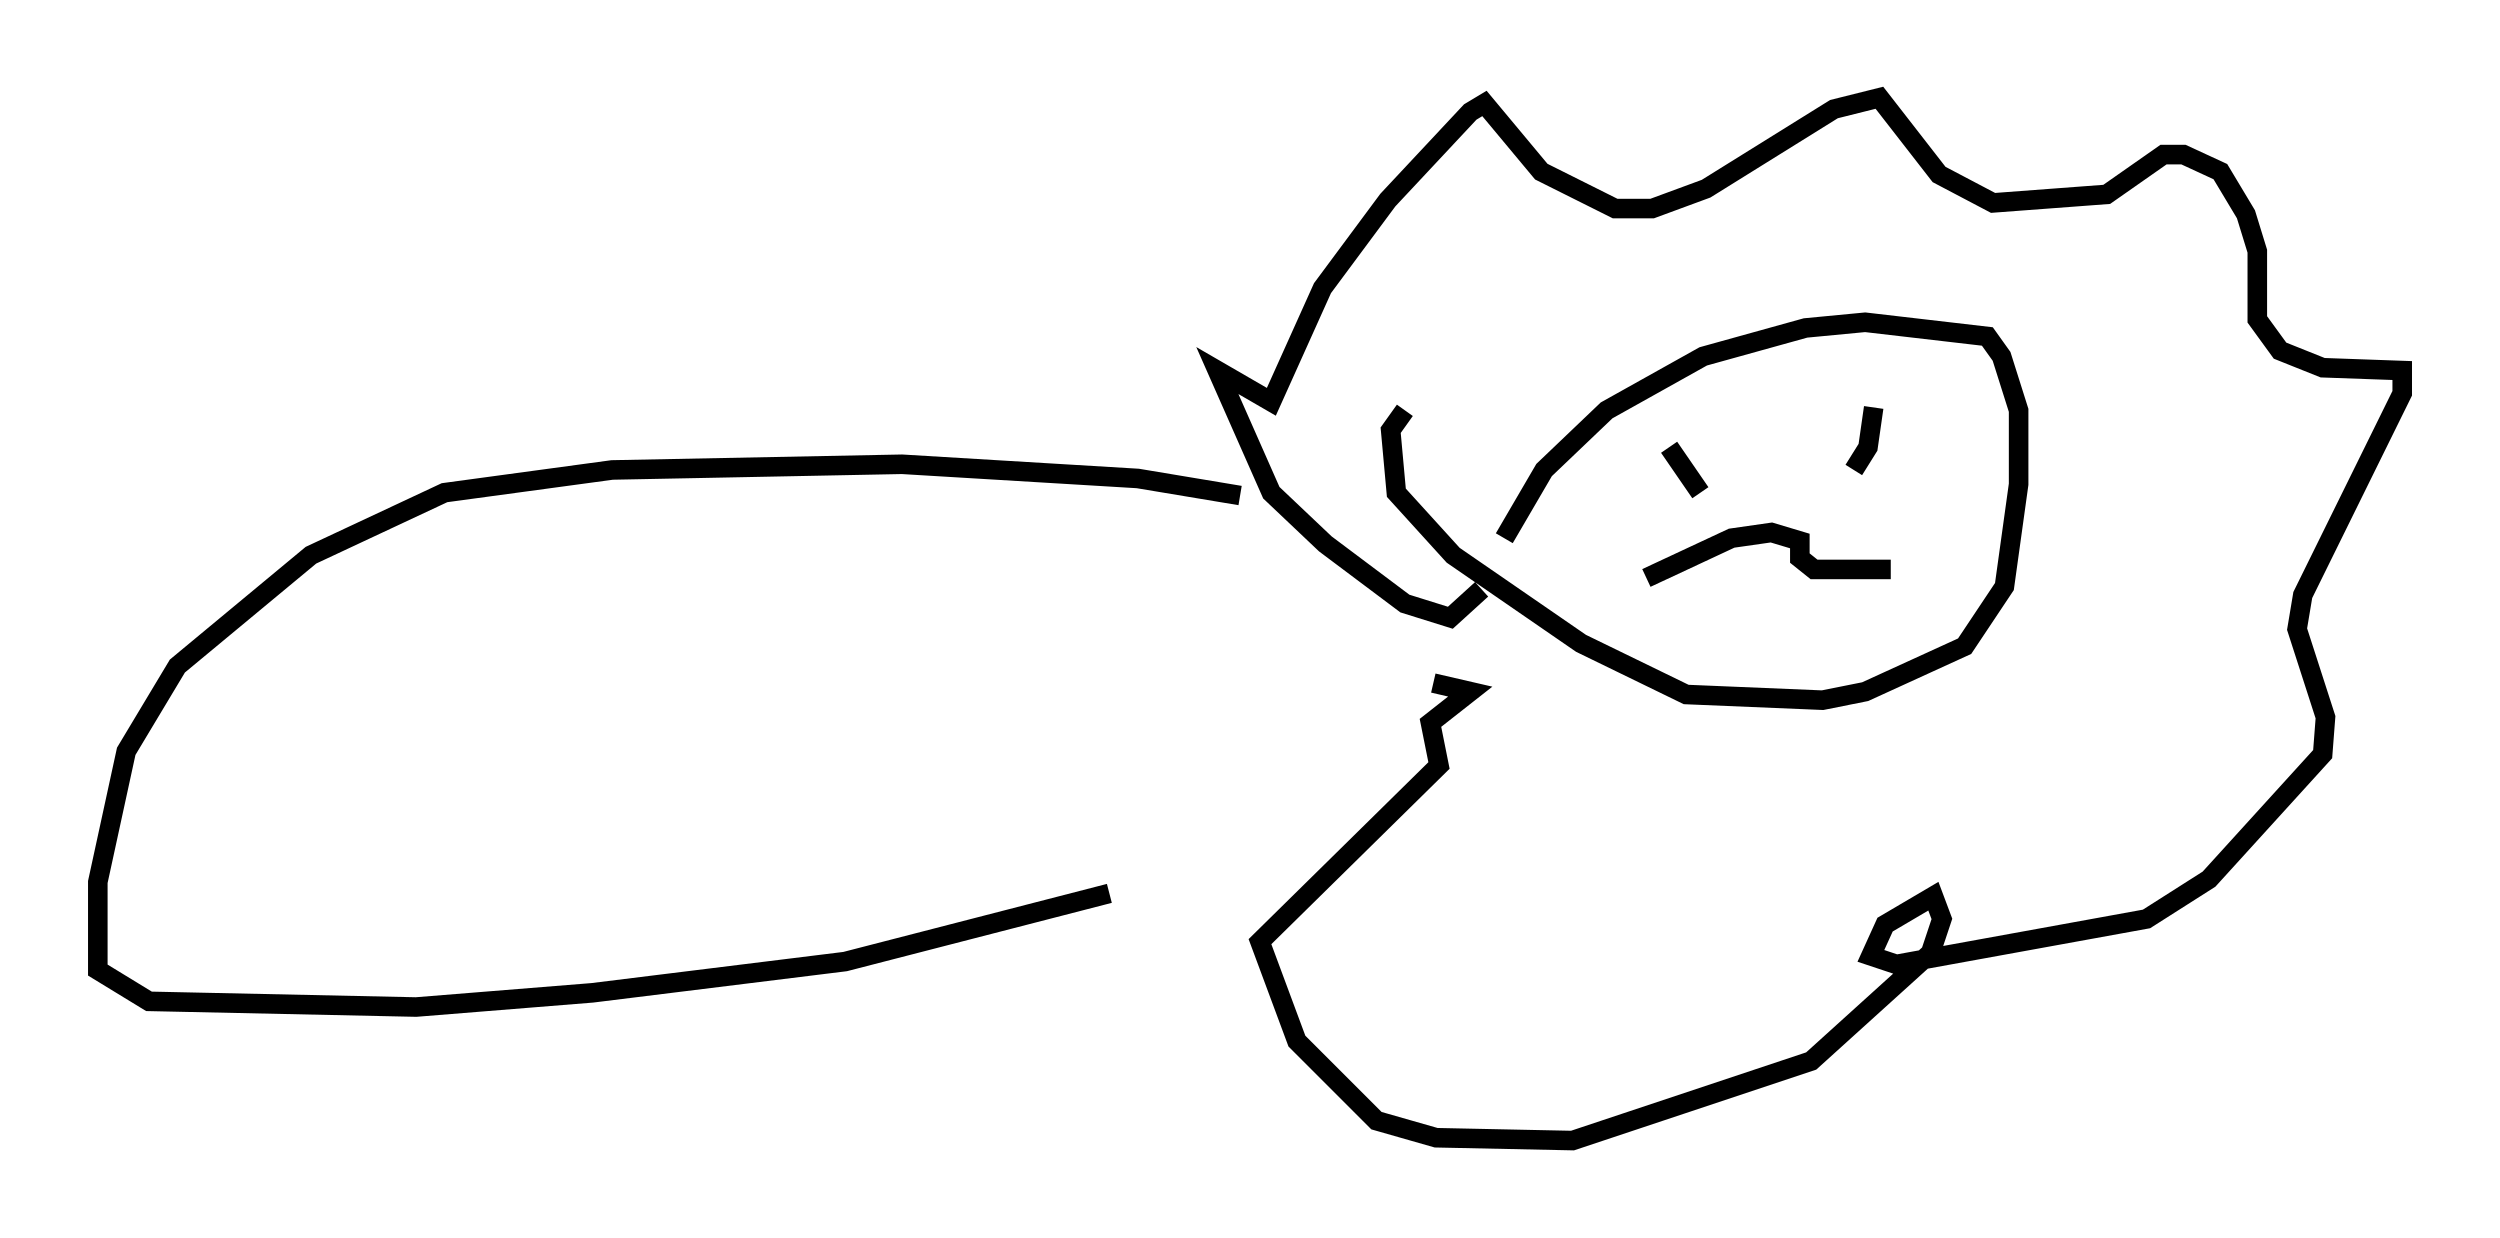<?xml version="1.0" encoding="utf-8" ?>
<svg baseProfile="full" height="63.307" version="1.1" width="127.799" xmlns="http://www.w3.org/2000/svg" xmlns:ev="http://www.w3.org/2001/xml-events" xmlns:xlink="http://www.w3.org/1999/xlink"><defs /><rect fill="white" height="63.307" width="127.799" x="0" y="0" /><path d="M76.754, 29.693 m0.145, -2.179 l2.034, -3.486 3.196, -3.05 l4.939, -2.76 5.229, -1.453 l3.05, -0.291 6.246, 0.726 l0.726, 1.017 0.872, 2.76 l0.0, 3.777 -0.726, 5.229 l-2.034, 3.05 -5.084, 2.324 l-2.179, 0.436 -6.972, -0.291 l-5.374, -2.615 -6.536, -4.503 l-2.905, -3.196 -0.291, -3.196 l0.726, -1.017 m13.508, 1.888 l1.598, 2.324 m8.86, -4.358 l-0.291, 2.034 -0.726, 1.162 m-10.603, 5.52 l4.358, -2.034 2.034, -0.291 l1.453, 0.436 0.0, 0.872 l0.726, 0.581 3.922, 0.0 m-20.916, 1.017 l-1.598, 1.453 -2.324, -0.726 l-4.067, -3.05 -2.76, -2.615 l-2.76, -6.246 2.76, 1.598 l2.615, -5.81 3.341, -4.503 l4.212, -4.503 0.726, -0.436 l2.905, 3.486 3.777, 1.888 l1.888, 0.0 2.76, -1.017 l6.536, -4.067 2.324, -0.581 l3.05, 3.922 2.76, 1.453 l5.81, -0.436 2.905, -2.034 l1.017, 0.0 1.888, 0.872 l1.307, 2.179 0.581, 1.888 l0.0, 3.486 1.162, 1.598 l2.179, 0.872 4.067, 0.145 l0.0, 1.162 -5.084, 10.313 l-0.291, 1.743 1.453, 4.503 l-0.145, 1.888 -5.81, 6.391 l-3.196, 2.034 -12.782, 2.324 l-1.307, -0.436 0.726, -1.598 l2.469, -1.453 0.436, 1.162 l-0.581, 1.743 -6.101, 5.52 l-12.201, 4.067 -6.972, -0.145 l-3.05, -0.872 -4.067, -4.067 l-1.888, -5.084 9.151, -9.006 l-0.436, -2.179 2.034, -1.598 l-1.888, -0.436 m-9.877, -9.587 l-5.229, -0.872 -12.056, -0.726 l-14.816, 0.291 -8.57, 1.162 l-6.827, 3.196 -6.827, 5.665 l-2.615, 4.358 -1.453, 6.682 l0.0, 4.503 2.615, 1.598 l13.654, 0.291 9.006, -0.726 l12.927, -1.598 13.508, -3.486 " fill="none" stroke="black" stroke-width="1" /></svg>